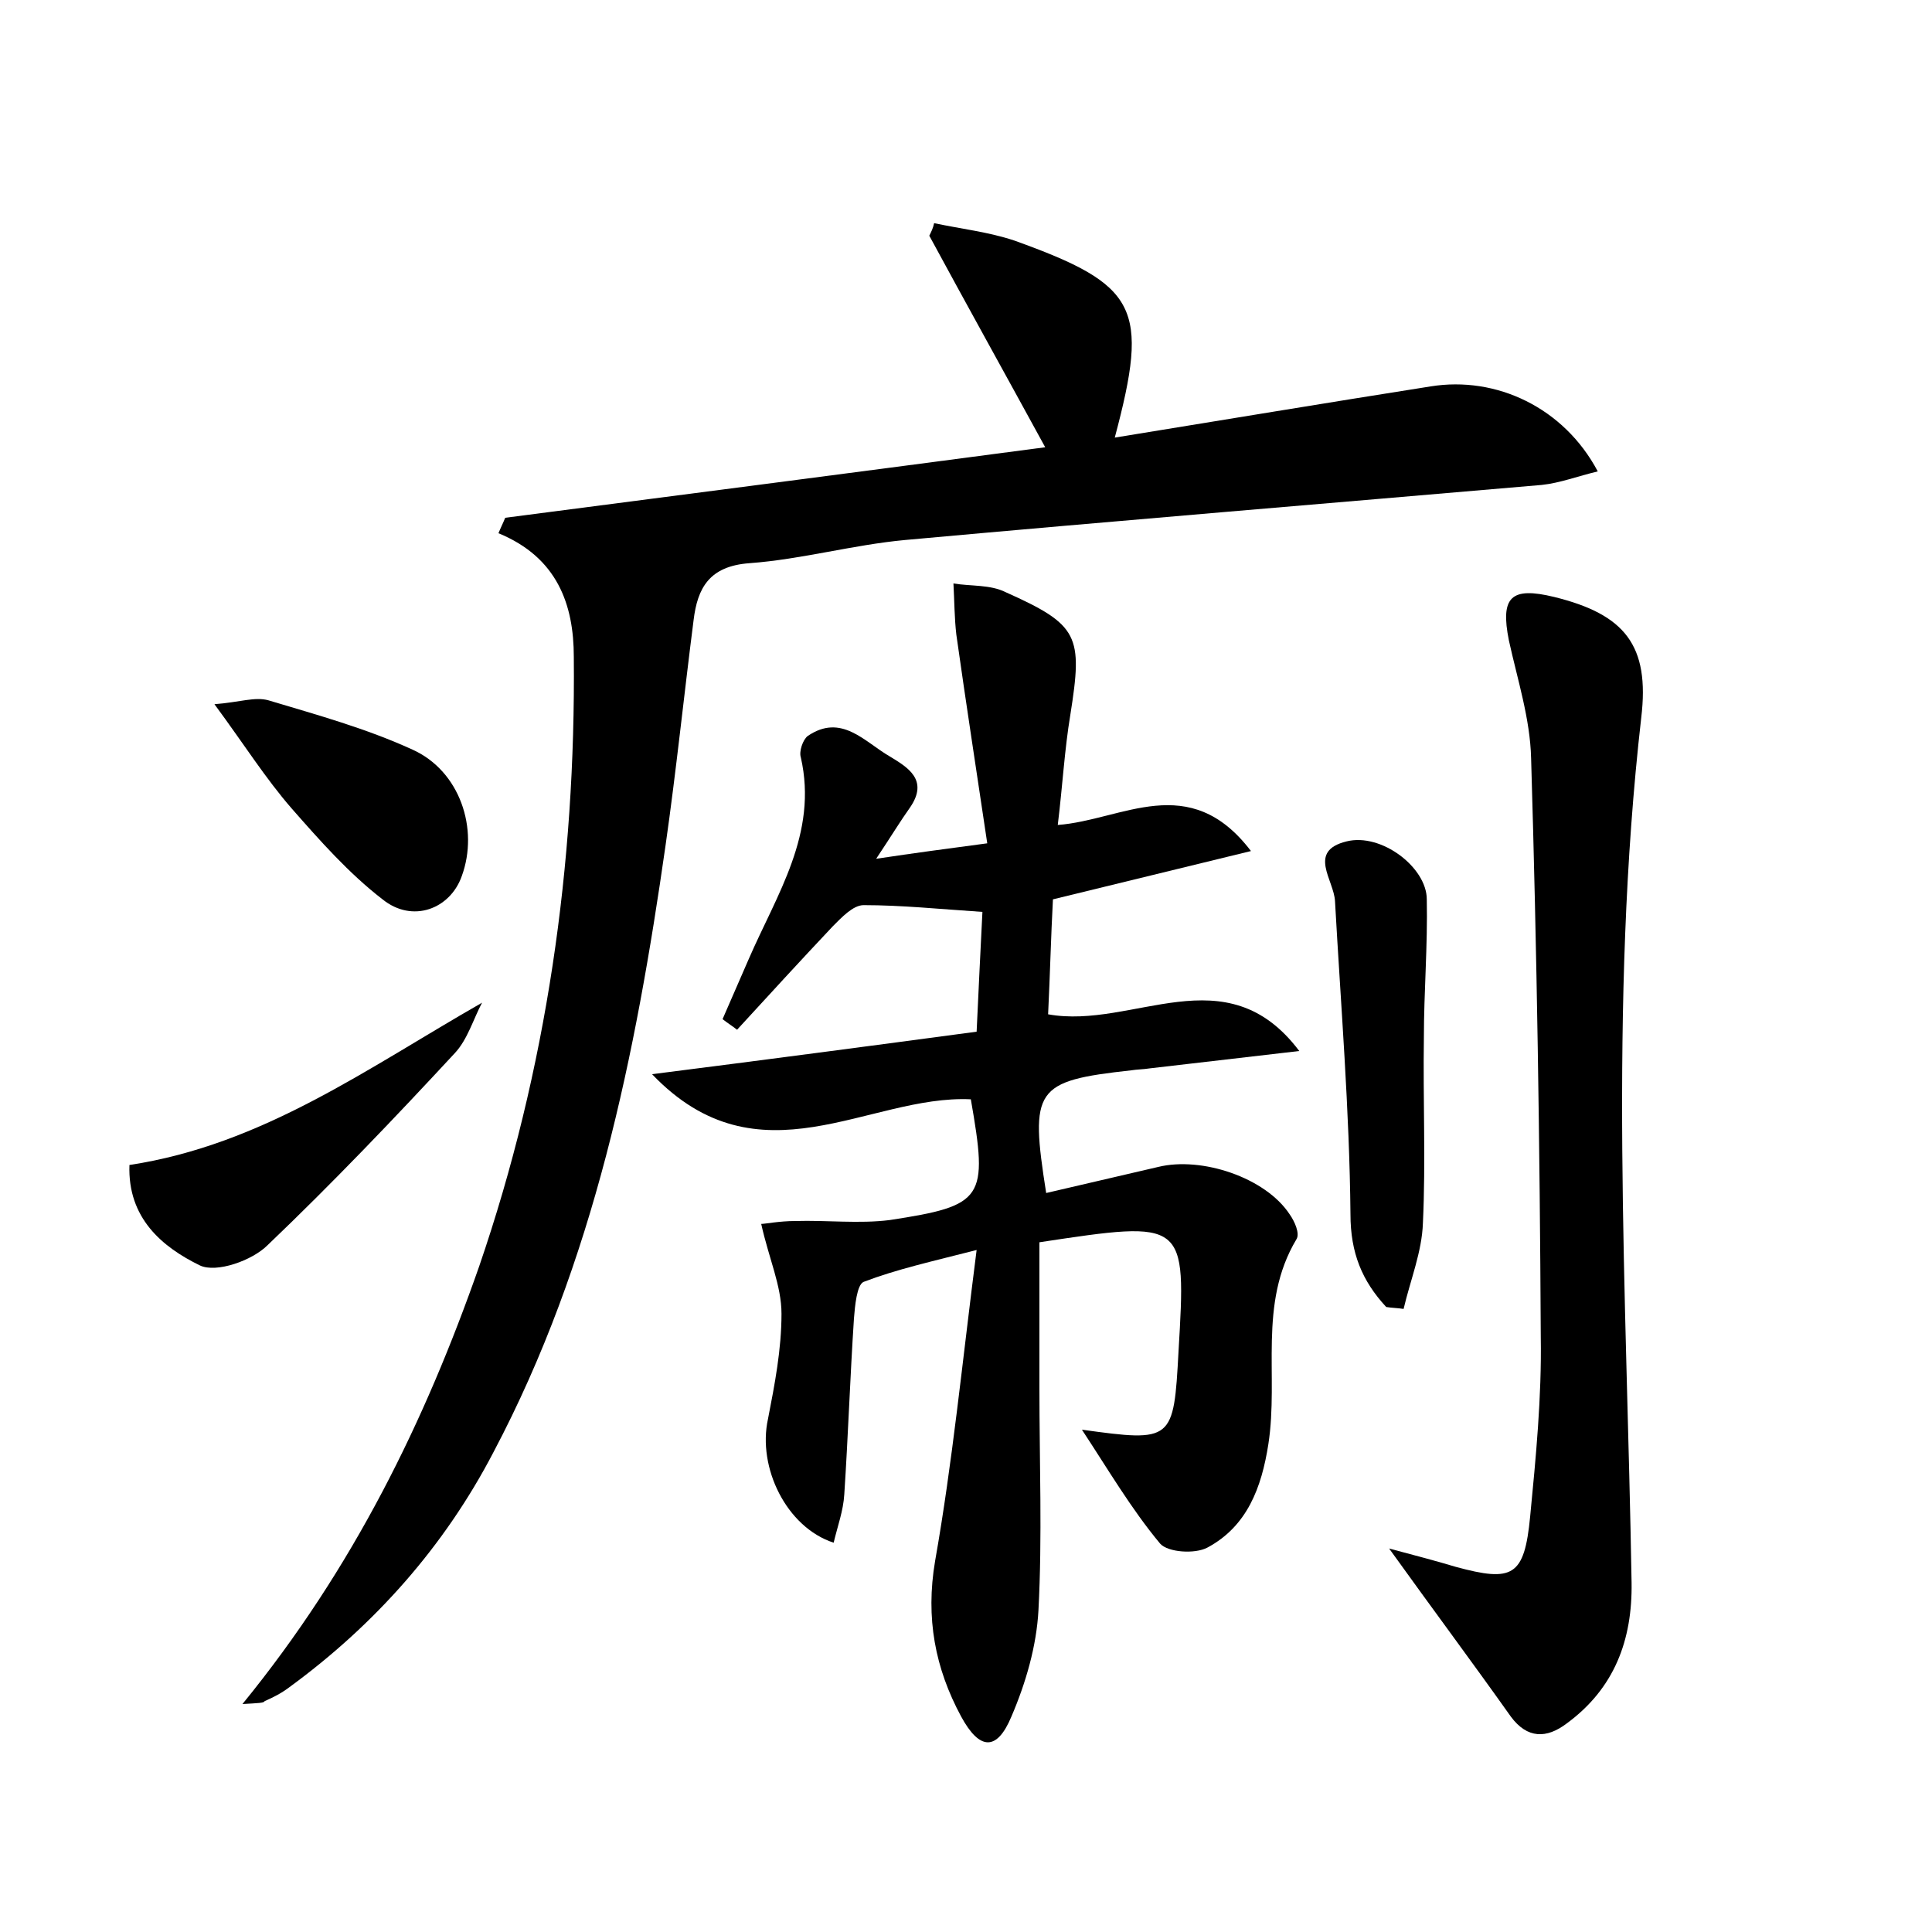 <?xml version="1.0" encoding="utf-8"?>
<!-- Generator: Adobe Illustrator 22.0.0, SVG Export Plug-In . SVG Version: 6.00 Build 0)  -->
<svg version="1.1" id="图层_1" xmlns="http://www.w3.org/2000/svg" xmlns:xlink="http://www.w3.org/1999/xlink" x="0px" y="0px"
	 viewBox="0 0 200 200" style="enable-background:new 0 0 200 200;" xml:space="preserve">
<style type="text/css">
	.st0{fill:#FFFFFF;}
</style>
<g>
	
	<path d="M100.5,113.8c-10.6-0.5-21.9,9-33-2.6c11.8-1.5,22.4-2.9,33.6-4.4c0.2-4.3,0.4-8.5,0.6-12.4c-4.5-0.3-8.4-0.7-12.3-0.7
		c-1.1,0-2.3,1.3-3.2,2.2c-3.3,3.5-6.6,7.1-9.9,10.7c-0.5-0.4-1-0.7-1.5-1.1c0.9-2.1,1.8-4.1,2.7-6.2c2.9-6.7,7.2-13,5.4-20.9
		c-0.2-0.6,0.2-1.8,0.7-2.2c3.5-2.4,5.9,0.6,8.5,2.1c1.8,1.1,4.1,2.4,2.1,5.3c-1,1.4-1.9,2.9-3.5,5.3c4-0.6,7-1,11.5-1.6
		c-1.1-7.4-2.2-14.5-3.2-21.6c-0.2-1.7-0.2-3.5-0.3-5.3c1.8,0.3,3.8,0.1,5.4,0.9c7.6,3.4,8,4.5,6.7,12.7c-0.6,3.6-0.8,7.3-1.3,11.4
		c6.7-0.5,13.6-5.7,20,2.7c-7,1.7-13.5,3.3-20.5,5c-0.2,3.7-0.3,7.8-0.5,11.9c8.8,1.6,18.4-6.3,26,3.8c-5.2,0.6-10.3,1.2-15.5,1.8
		c-0.6,0.1-1.3,0.1-1.9,0.2c-10,1.1-10.5,1.9-8.8,12.7c3.9-0.9,7.7-1.8,11.6-2.7c4.5-1.1,11.1,1.1,13.6,4.9c0.5,0.7,1.1,2,0.7,2.6
		c-4,6.7-1.8,14.1-2.9,21.2c-0.7,4.5-2.2,8.5-6.3,10.7c-1.3,0.7-4.1,0.5-4.9-0.4c-3-3.6-5.4-7.7-8.1-11.8c9.4,1.3,9.5,1.2,10-8.1
		c0.8-13.6,0.8-13.6-14.4-11.3c0,4.9,0,10,0,15.1c0,7.7,0.3,15.4-0.1,23c-0.2,3.7-1.3,7.5-2.8,11c-1.5,3.6-3.3,3.5-5.2,0
		c-2.7-5-3.7-10.2-2.7-16.1c1.8-10.2,2.8-20.5,4.3-32.2c-4.7,1.2-8.3,2-11.7,3.3c-0.7,0.3-0.9,2.5-1,3.8c-0.4,6.1-0.6,12.1-1,18.2
		c-0.1,1.7-0.7,3.3-1.1,5c-4.9-1.6-7.9-7.8-6.8-12.8c0.7-3.6,1.4-7.2,1.4-10.9c0-2.9-1.3-5.7-2.1-9.3c0.4,0,1.9-0.3,3.5-0.3
		c3.3-0.1,6.6,0.3,9.8-0.1C101.9,124.8,102.3,124.1,100.5,113.8z"/>
	<path d="M25.1,176.4c11.5-14.1,18.9-29.3,24.5-45.3c7-20.4,10-41.6,9.8-63.1c0-5.4-1.7-10.3-7.8-12.8c0.2-0.5,0.5-1.1,0.7-1.6
		c18.5-2.4,37-4.8,55.9-7.3c-4.1-7.5-8.1-14.7-12-21.9c0.2-0.4,0.4-0.8,0.5-1.3c2.8,0.6,5.6,0.9,8.3,1.8c12.8,4.6,14,6.9,10.4,20.4
		c11.1-1.8,21.9-3.6,32.7-5.3c6.8-1.1,13.8,2.2,17.3,8.8c-2.1,0.5-3.9,1.2-5.8,1.4c-22,1.9-43.9,3.7-65.9,5.7
		c-5.4,0.5-10.7,2-16.1,2.4c-4.2,0.3-5.4,2.6-5.8,5.9c-1,7.8-1.8,15.6-2.9,23.3c-3.1,21.7-7.4,43.1-17.8,62.8
		c-5.1,9.8-12.3,17.9-21.2,24.4c-0.8,0.6-1.6,1-2.5,1.4C27.3,176.3,26.8,176.3,25.1,176.4z"/>
	<path d="M143.8,160.3c3,0.8,4.9,1.3,6.9,1.9c5.9,1.6,7.1,1,7.7-5.2c0.6-6.2,1.2-12.4,1.1-18.6c-0.1-20-0.4-39.9-1-59.9
		c-0.1-4.1-1.4-8.1-2.3-12.2c-0.9-4.5,0.2-5.6,4.7-4.5c7.3,1.8,9.9,5,9,12.5c-3.4,29.8-1.5,59.7-1,89.5c0.1,6-1.8,11-6.7,14.6
		c-2.1,1.6-4.1,1.6-5.8-0.7C152.5,172.2,148.4,166.7,143.8,160.3z"/>
	<path d="M143.5,135.3c-2.5-2.7-3.7-5.6-3.7-9.6c-0.1-10.8-1-21.6-1.6-32.4c-0.1-2.2-2.9-5.2,1.2-6.2c3.6-0.9,8.3,2.7,8.3,6
		c0.1,4.8-0.3,9.6-0.3,14.3c-0.1,6.4,0.2,12.8-0.1,19.2c-0.1,3-1.3,5.9-2,8.9C144.7,135.4,144.1,135.4,143.5,135.3z"/>
	<path d="M13.4,120.6c13.8-2.1,24.6-10,36.5-16.8c-0.9,1.7-1.5,3.8-2.8,5.2c-6.3,6.8-12.7,13.5-19.4,19.9c-1.6,1.6-5.3,2.9-7,2.1
		C16.8,129.1,13.2,126.1,13.4,120.6z"/>
	<path d="M22.2,72.9c2.6-0.2,4.2-0.8,5.6-0.4c5,1.5,10.1,2.9,14.9,5.1c4.9,2.2,6.9,8.2,5.1,13.1c-1.2,3.4-5.1,4.9-8.2,2.4
		c-3.5-2.7-6.5-6.1-9.4-9.4C27.5,80.6,25.3,77.1,22.2,72.9z"/>
</g>
</svg>

